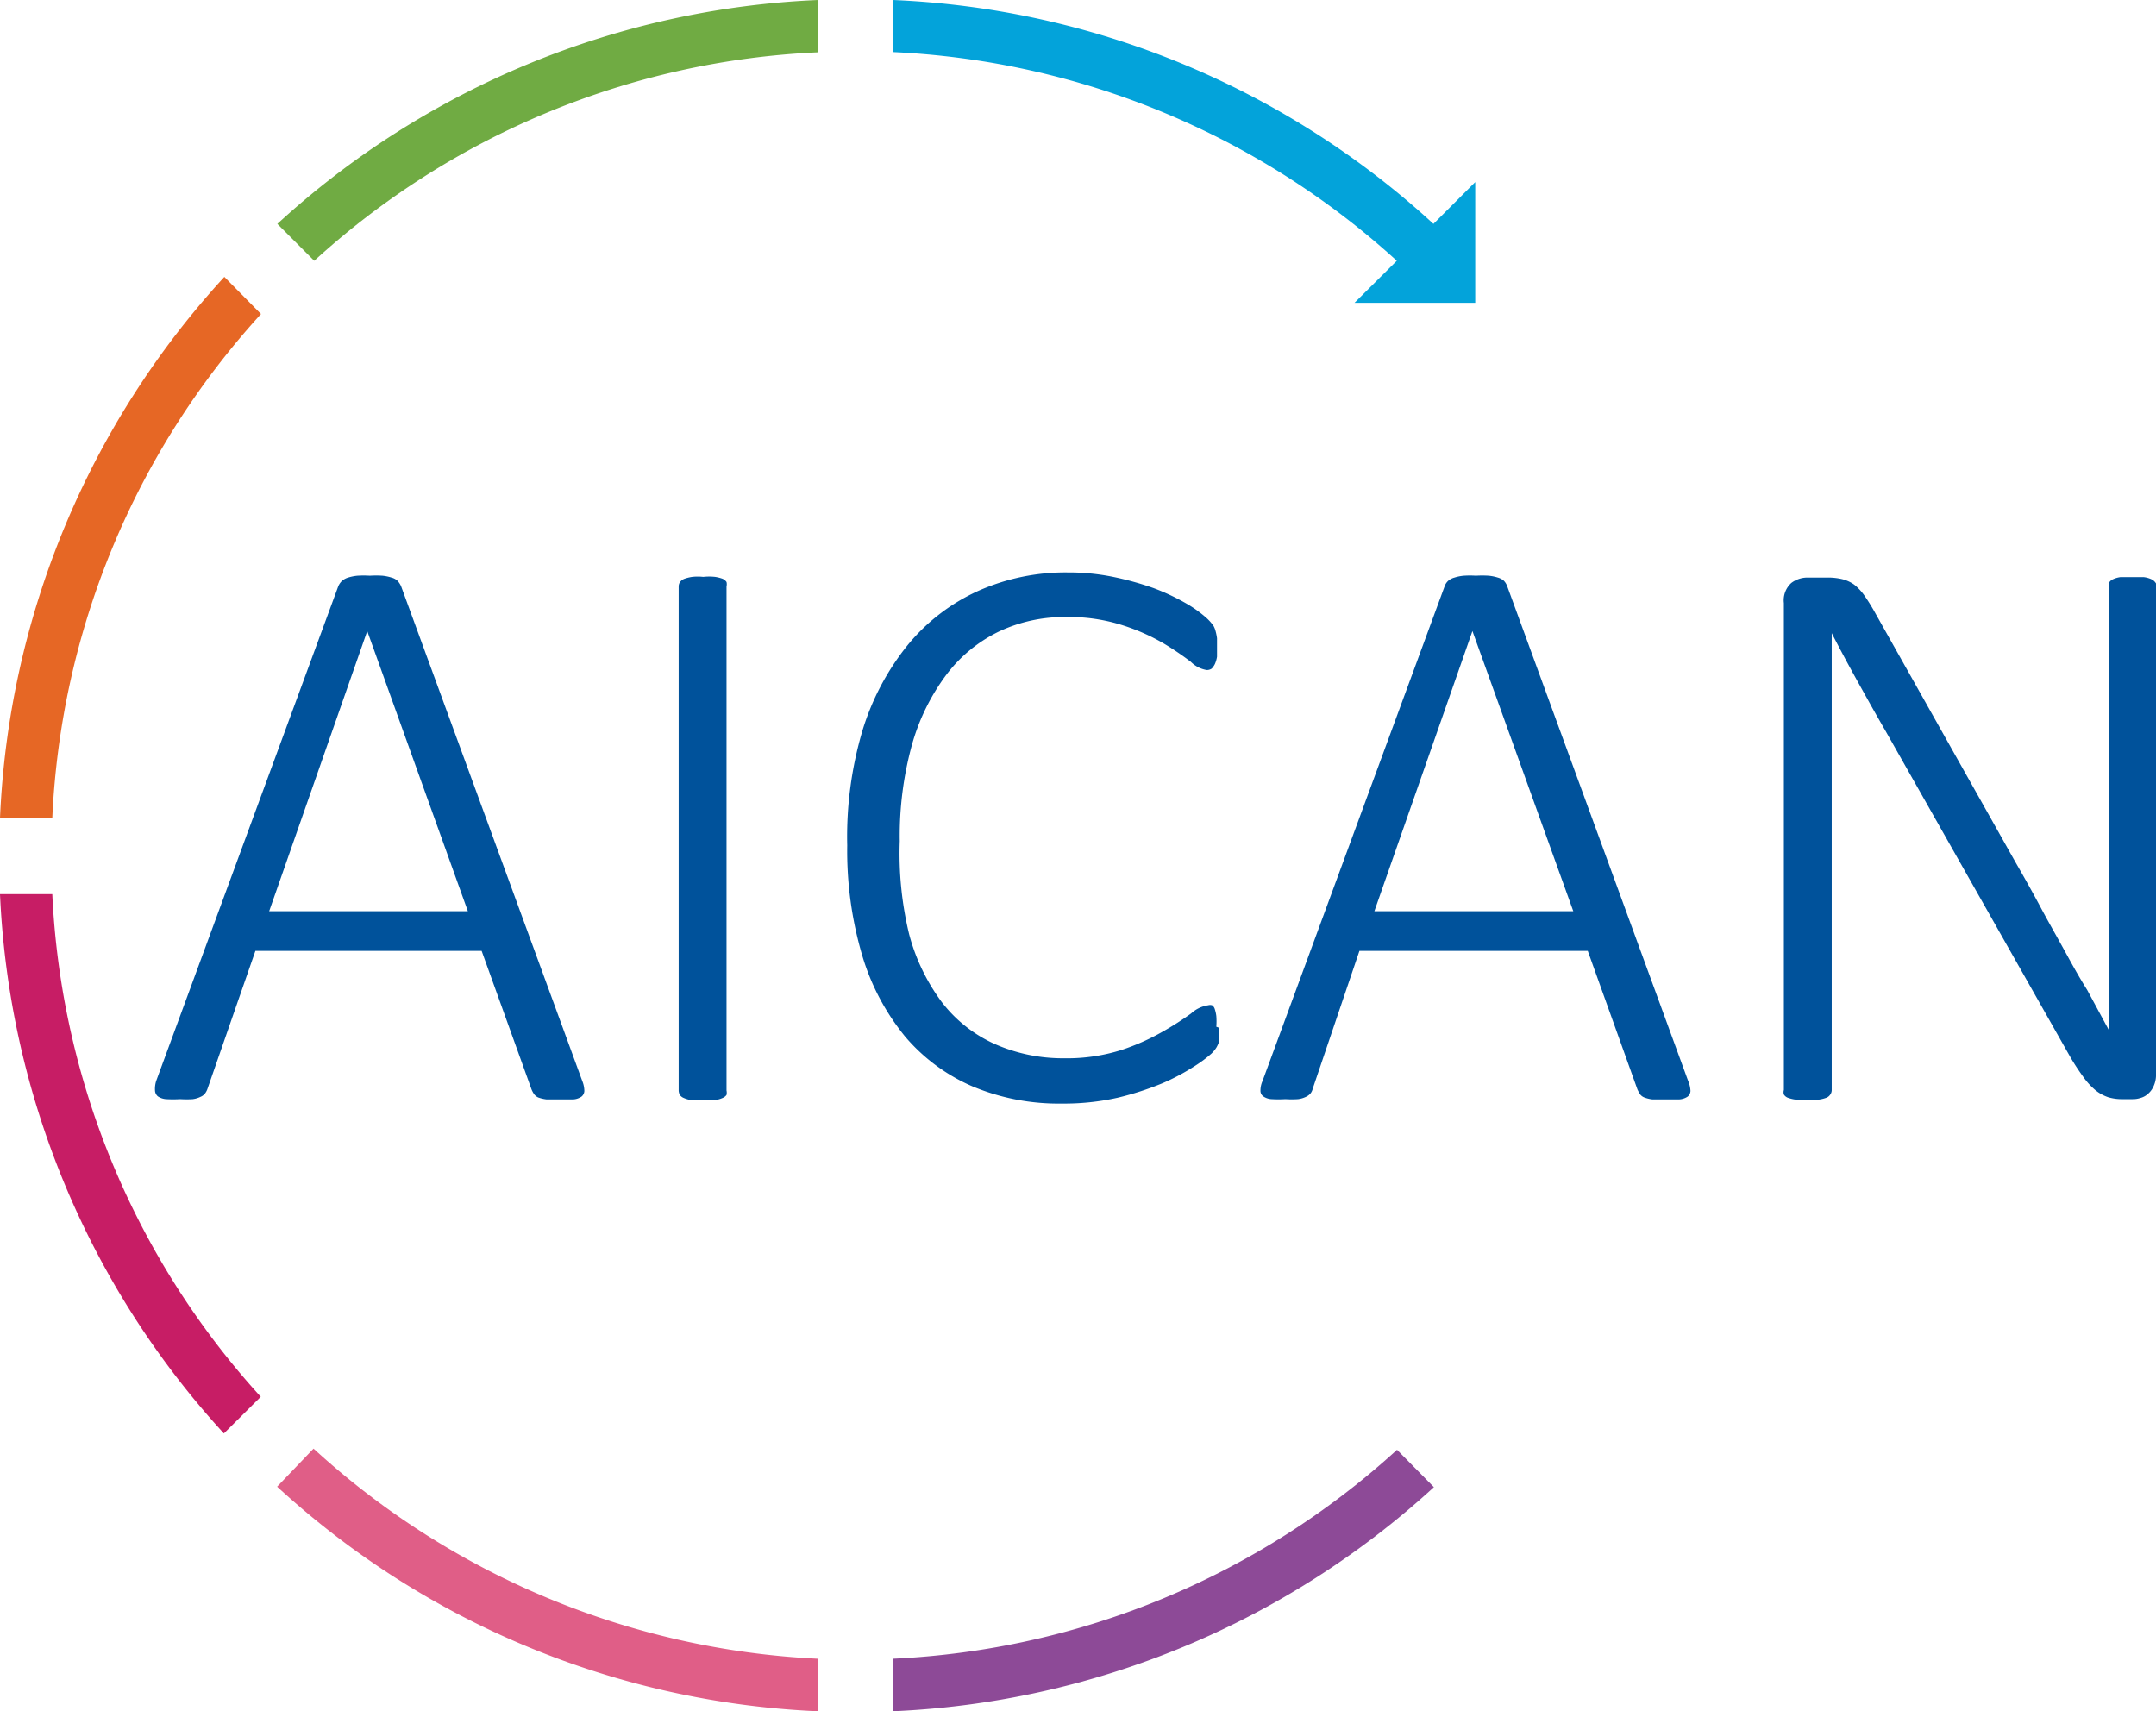 <svg id="Layer_1_copy" data-name="Layer 1 copy" xmlns="http://www.w3.org/2000/svg" viewBox="0 0 92.35 73.29"><defs><style>.cls-1{fill:#00529b;}.cls-2{fill:#03a3da;}.cls-3{fill:#70ab43;}.cls-4{fill:#e66725;}.cls-5{fill:#c71d65;}.cls-6{fill:#e05e87;}.cls-7{fill:#8d4a97;}</style></defs><path class="cls-1" d="M26,47a1.17,1.17,0,0,1,.09.43.33.33,0,0,1-.12.24.71.71,0,0,1-.34.12l-.6,0-.57,0a1.55,1.55,0,0,1-.34-.08.44.44,0,0,1-.18-.14,1,1,0,0,1-.11-.2l-2.14-5.94H12l-2.05,5.9a.7.7,0,0,1-.11.21.47.47,0,0,1-.19.14,1.08,1.08,0,0,1-.33.1,4.16,4.16,0,0,1-.54,0,5.16,5.16,0,0,1-.61,0,.72.72,0,0,1-.35-.12.35.35,0,0,1-.12-.24A1.13,1.13,0,0,1,7.75,47l7.8-21.19a.73.73,0,0,1,.16-.23.72.72,0,0,1,.26-.14,2,2,0,0,1,.4-.08,4.11,4.11,0,0,1,.53,0,4.39,4.39,0,0,1,.54,0,1.91,1.91,0,0,1,.39.08.59.59,0,0,1,.26.14.91.91,0,0,1,.15.23ZM16.79,27.73h0l-4.2,12H21.1Z" transform="translate(-1.06 -0.7)"/><path class="cls-1" d="M32.18,47.41a.45.45,0,0,1,0,.19.39.39,0,0,1-.17.13,1.12,1.12,0,0,1-.32.09,3.49,3.49,0,0,1-.51,0,3.63,3.63,0,0,1-.5,0,1.1,1.1,0,0,1-.33-.09.39.39,0,0,1-.17-.13.45.45,0,0,1-.05-.19V25.82a.33.33,0,0,1,.06-.19.41.41,0,0,1,.19-.14,1.77,1.77,0,0,1,.33-.08,2.17,2.17,0,0,1,.47,0,2.39,2.39,0,0,1,.51,0,1.65,1.65,0,0,1,.32.08.4.4,0,0,1,.17.14.41.41,0,0,1,0,.19Z" transform="translate(-1.06 -0.7)"/><path class="cls-1" d="M53.27,44.72a3.28,3.28,0,0,1,0,.34,1.78,1.78,0,0,1,0,.28,1.47,1.47,0,0,1-.1.22,1.36,1.36,0,0,1-.22.27,5.46,5.46,0,0,1-.71.53,9.22,9.22,0,0,1-1.39.74,12.76,12.76,0,0,1-1.92.62,10.44,10.44,0,0,1-2.39.25,9.55,9.55,0,0,1-3.81-.73,7.86,7.86,0,0,1-2.9-2.14,9.94,9.94,0,0,1-1.84-3.48,15.83,15.83,0,0,1-.64-4.71A16,16,0,0,1,38,32a10.87,10.87,0,0,1,1.94-3.67,8.35,8.35,0,0,1,3-2.31,9.19,9.19,0,0,1,3.86-.8,9.53,9.53,0,0,1,1.94.19,13.13,13.13,0,0,1,1.73.48,9.36,9.36,0,0,1,1.42.67,5.1,5.1,0,0,1,.86.62,2.05,2.05,0,0,1,.29.33.92.92,0,0,1,.09.23,2.27,2.27,0,0,1,.06.3c0,.11,0,.23,0,.37s0,.3,0,.42a1.26,1.26,0,0,1-.09.31.78.78,0,0,1-.14.2.37.37,0,0,1-.21.06,1.24,1.24,0,0,1-.68-.35,12.41,12.41,0,0,0-1.15-.78,8.71,8.71,0,0,0-1.75-.78,7.51,7.51,0,0,0-2.46-.36,6.54,6.54,0,0,0-2.88.63,6.2,6.2,0,0,0-2.24,1.85,9.09,9.09,0,0,0-1.47,3,14.73,14.73,0,0,0-.52,4.12A14.71,14.71,0,0,0,40,40.71a8.51,8.51,0,0,0,1.39,2.9,5.91,5.91,0,0,0,2.26,1.8,7.22,7.22,0,0,0,3,.62,7.74,7.74,0,0,0,2.43-.35,9.64,9.64,0,0,0,1.78-.79,12.65,12.65,0,0,0,1.22-.78,1.37,1.37,0,0,1,.73-.35.31.31,0,0,1,.17,0,.3.3,0,0,1,.11.15,1.61,1.61,0,0,1,.07.31,3,3,0,0,1,0,.46" transform="translate(-1.06 -0.7)"/><path class="cls-1" d="M73.37,47a1.23,1.23,0,0,1,.1.43.33.33,0,0,1-.12.24.72.72,0,0,1-.35.12l-.59,0-.58,0a1.44,1.44,0,0,1-.33-.08.41.41,0,0,1-.19-.14,1.8,1.8,0,0,1-.11-.2l-2.13-5.94H59.29l-2,5.9a.51.51,0,0,1-.1.21.55.55,0,0,1-.19.14,1.06,1.06,0,0,1-.34.1,4,4,0,0,1-.54,0,5,5,0,0,1-.6,0,.68.68,0,0,1-.35-.12.29.29,0,0,1-.12-.24,1,1,0,0,1,.09-.42l7.8-21.19a.57.57,0,0,1,.15-.23.69.69,0,0,1,.27-.14,1.88,1.88,0,0,1,.4-.08,4.05,4.05,0,0,1,.52,0,4.16,4.16,0,0,1,.54,0,1.88,1.88,0,0,1,.4.08.65.65,0,0,1,.26.14.68.68,0,0,1,.14.23ZM64.13,27.73h0l-4.2,12h8.52Z" transform="translate(-1.06 -0.7)"/><path class="cls-1" d="M93.41,46.7a1.15,1.15,0,0,1-.1.52.91.91,0,0,1-.24.33.77.77,0,0,1-.33.18,1,1,0,0,1-.33.05H92a2.09,2.09,0,0,1-.63-.08,1.76,1.76,0,0,1-.55-.3,3,3,0,0,1-.53-.58,9.58,9.58,0,0,1-.6-.93L81.82,32c-.39-.67-.78-1.37-1.18-2.09s-.77-1.41-1.12-2.09h0c0,.84,0,1.7,0,2.57v17a.33.33,0,0,1-.06.19.35.35,0,0,1-.17.14,1.48,1.48,0,0,1-.32.08,2.35,2.35,0,0,1-.5,0,2.41,2.41,0,0,1-.5,0,1.59,1.59,0,0,1-.33-.08.35.35,0,0,1-.17-.14.32.32,0,0,1,0-.19V26.53a1,1,0,0,1,.32-.86,1.14,1.14,0,0,1,.64-.23h.86a2.66,2.66,0,0,1,.69.07,1.52,1.52,0,0,1,.5.23,2.24,2.24,0,0,1,.44.47,8.17,8.17,0,0,1,.47.76l6,10.66c.38.66.74,1.3,1.07,1.92s.67,1.21,1,1.81.64,1.17,1,1.74l.94,1.74h0c0-1,0-2,0-3v-16a.29.29,0,0,1,0-.18.36.36,0,0,1,.17-.15,1.12,1.12,0,0,1,.32-.09l.51,0,.48,0a1.1,1.1,0,0,1,.33.09.45.45,0,0,1,.18.15.3.3,0,0,1,.06.18Z" transform="translate(-1.06 -0.7)"/><path class="cls-2" d="M62.46,10.29A36.48,36.48,0,0,0,39.31.7V2.93a34.37,34.37,0,0,1,21.58,8.94l-1.81,1.8h5.17V8.5Z" transform="translate(-1.06 -0.7)"/><path class="cls-3" d="M36.1.7a36.54,36.54,0,0,0-23.16,9.59l1.58,1.58A34.28,34.28,0,0,1,36.09,2.94Z" transform="translate(-1.06 -0.7)"/><path class="cls-4" d="M10.67,12.56A36.6,36.6,0,0,0,1.06,35.74H3.3a34.32,34.32,0,0,1,8.94-21.59Z" transform="translate(-1.06 -0.7)"/><path class="cls-5" d="M1.06,39A36.58,36.58,0,0,0,10.65,62.1l1.58-1.57A34.33,34.33,0,0,1,3.3,39Z" transform="translate(-1.06 -0.7)"/><path class="cls-6" d="M12.93,64.38A36.58,36.58,0,0,0,36.08,74V71.75a34.41,34.41,0,0,1-21.59-9Z" transform="translate(-1.06 -0.7)"/><path class="cls-7" d="M39.31,71.75V74a36.64,36.64,0,0,0,23.17-9.6L60.9,62.8A34.38,34.38,0,0,1,39.31,71.75Z" transform="translate(-1.06 -0.7)"/></svg>